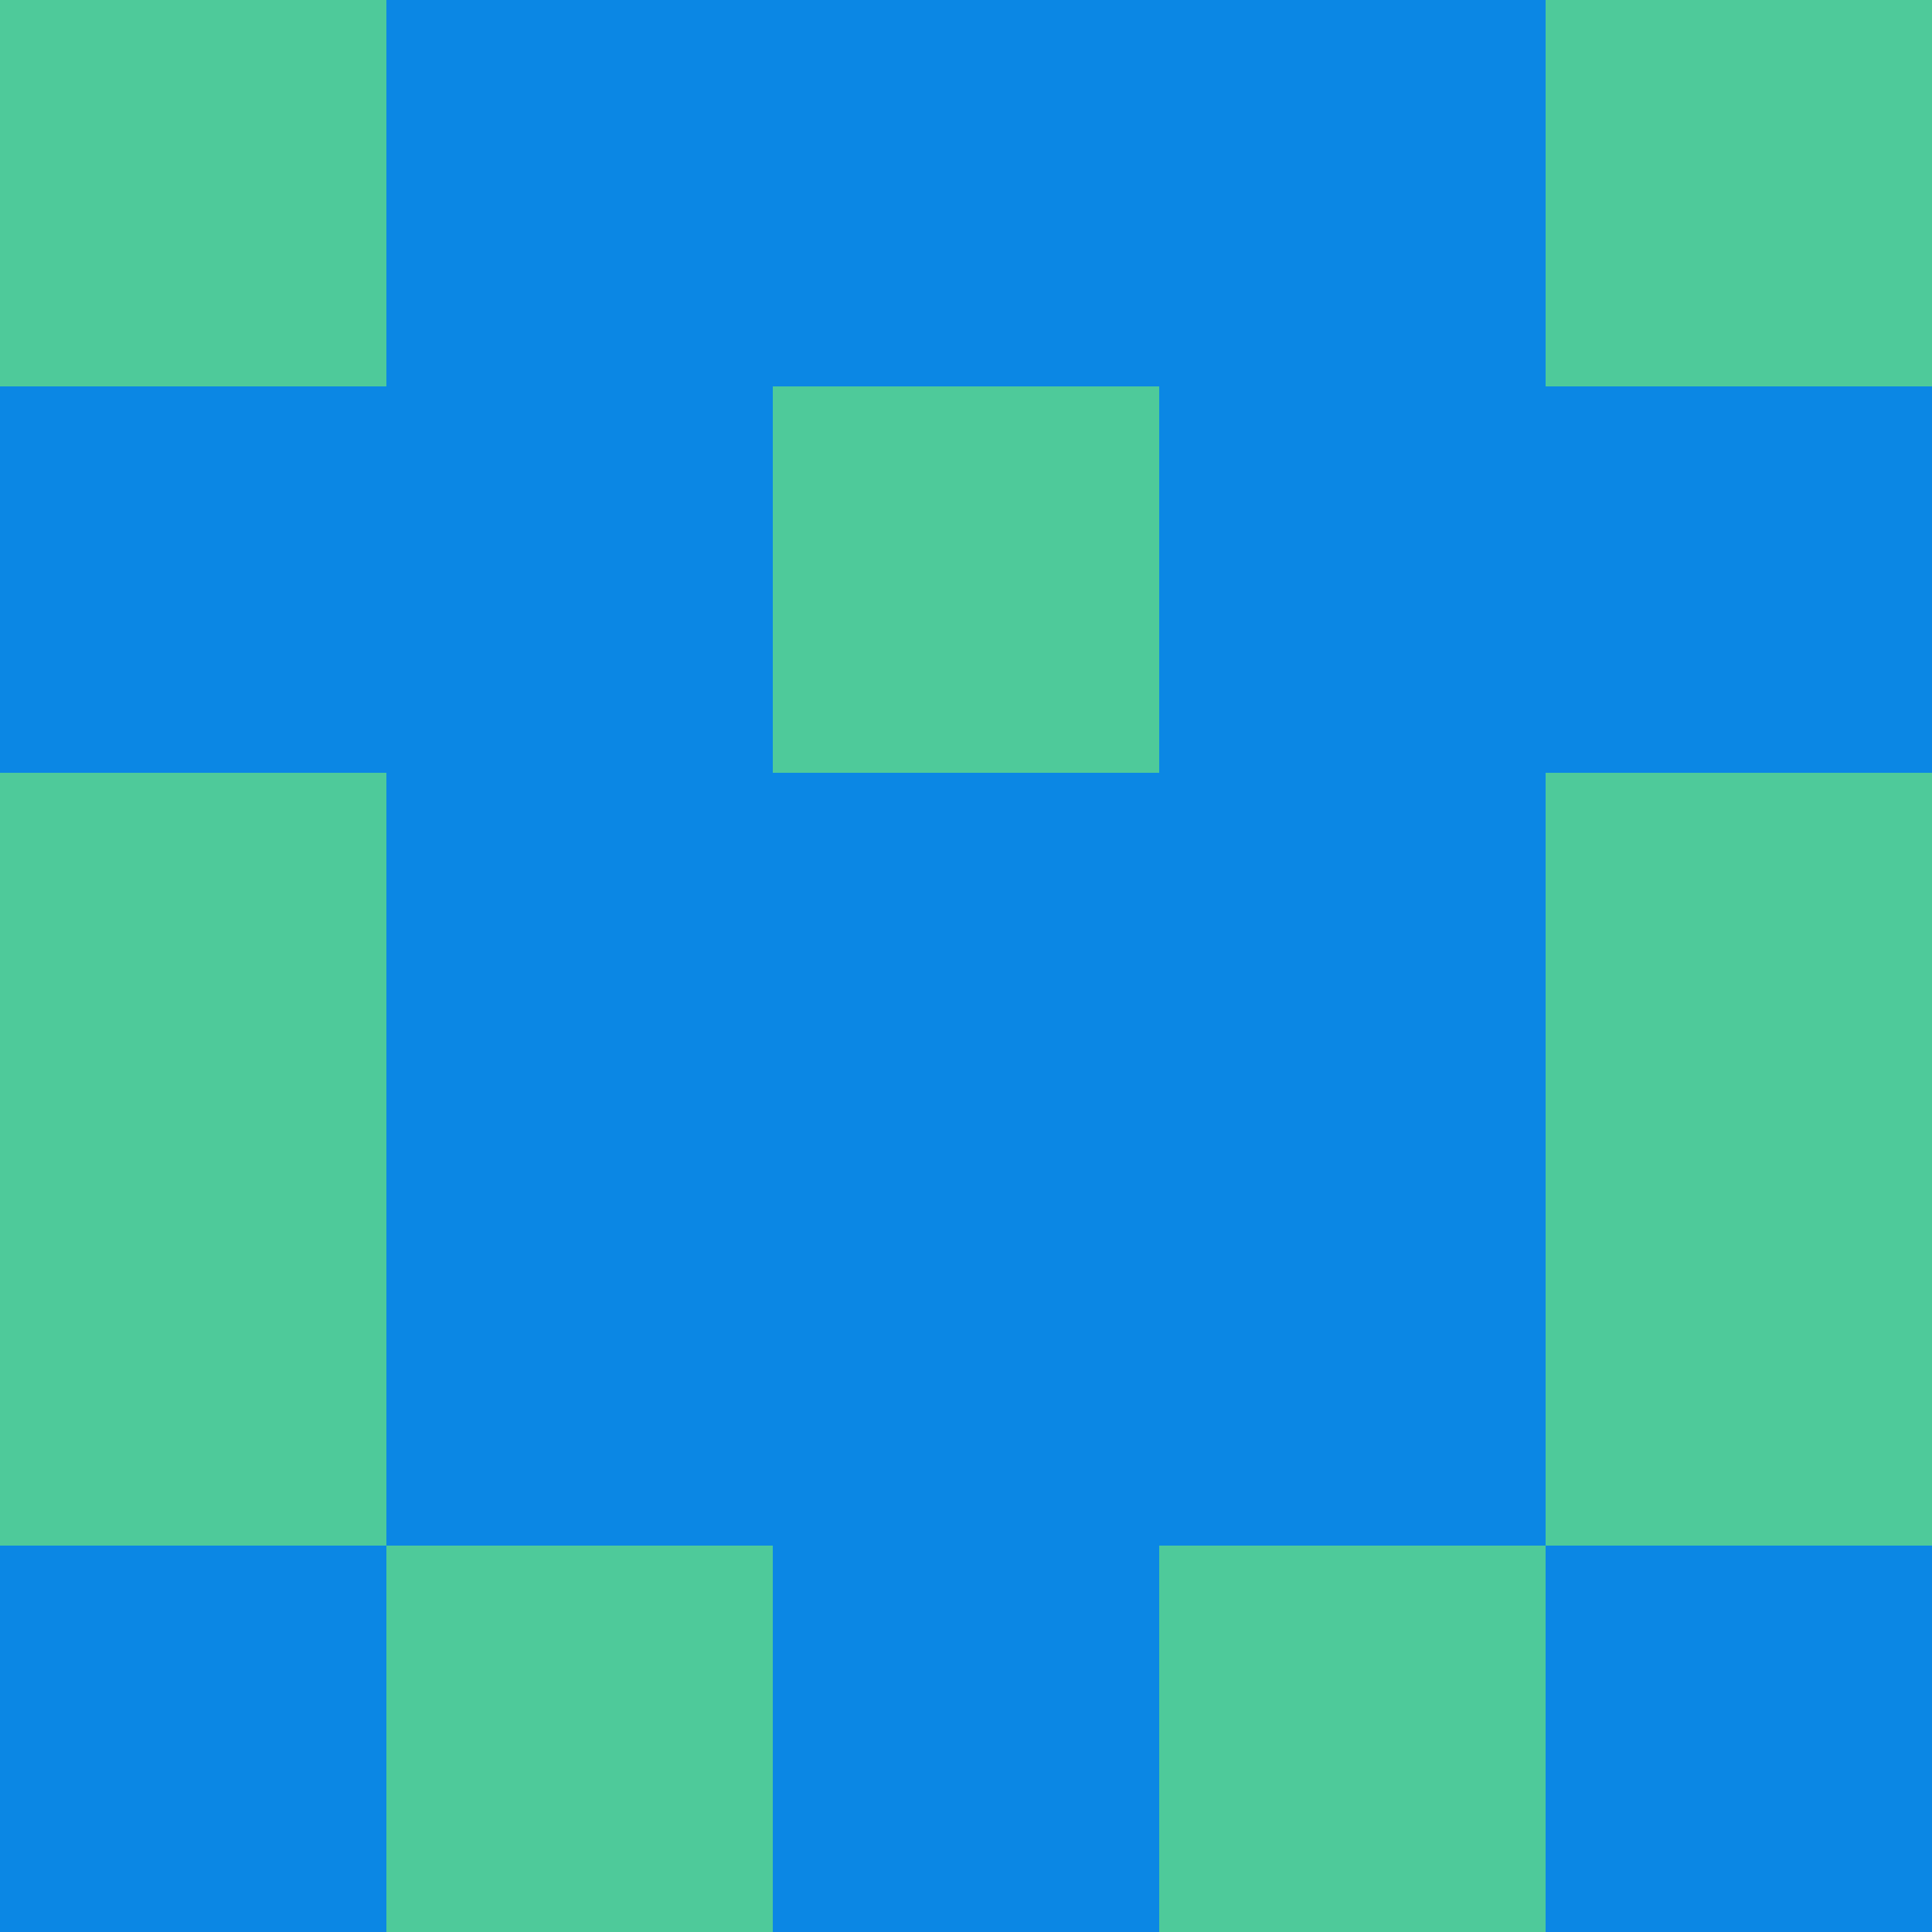 <?xml version="1.0" encoding="utf-8"?>
<!DOCTYPE svg PUBLIC "-//W3C//DTD SVG 20010904//EN"
        "http://www.w3.org/TR/2001/REC-SVG-20010904/DTD/svg10.dtd">

<svg width="400" height="400" viewBox="0 0 5 5"
    xmlns="http://www.w3.org/2000/svg"
    xmlns:xlink="http://www.w3.org/1999/xlink">
            <rect x="0" y="0" width="1" height="1" fill="#4ECA9A" />
        <rect x="0" y="1" width="1" height="1" fill="#0B87E4" />
        <rect x="0" y="2" width="1" height="1" fill="#4ECA9A" />
        <rect x="0" y="3" width="1" height="1" fill="#4ECA9A" />
        <rect x="0" y="4" width="1" height="1" fill="#0B87E4" />
                <rect x="1" y="0" width="1" height="1" fill="#0B87E4" />
        <rect x="1" y="1" width="1" height="1" fill="#0B87E4" />
        <rect x="1" y="2" width="1" height="1" fill="#0B87E4" />
        <rect x="1" y="3" width="1" height="1" fill="#0B87E4" />
        <rect x="1" y="4" width="1" height="1" fill="#4ECA9A" />
                <rect x="2" y="0" width="1" height="1" fill="#0B87E4" />
        <rect x="2" y="1" width="1" height="1" fill="#4ECA9A" />
        <rect x="2" y="2" width="1" height="1" fill="#0B87E4" />
        <rect x="2" y="3" width="1" height="1" fill="#0B87E4" />
        <rect x="2" y="4" width="1" height="1" fill="#0B87E4" />
                <rect x="3" y="0" width="1" height="1" fill="#0B87E4" />
        <rect x="3" y="1" width="1" height="1" fill="#0B87E4" />
        <rect x="3" y="2" width="1" height="1" fill="#0B87E4" />
        <rect x="3" y="3" width="1" height="1" fill="#0B87E4" />
        <rect x="3" y="4" width="1" height="1" fill="#4ECA9A" />
                <rect x="4" y="0" width="1" height="1" fill="#4ECA9A" />
        <rect x="4" y="1" width="1" height="1" fill="#0B87E4" />
        <rect x="4" y="2" width="1" height="1" fill="#4ECA9A" />
        <rect x="4" y="3" width="1" height="1" fill="#4ECA9A" />
        <rect x="4" y="4" width="1" height="1" fill="#0B87E4" />
        
</svg>


